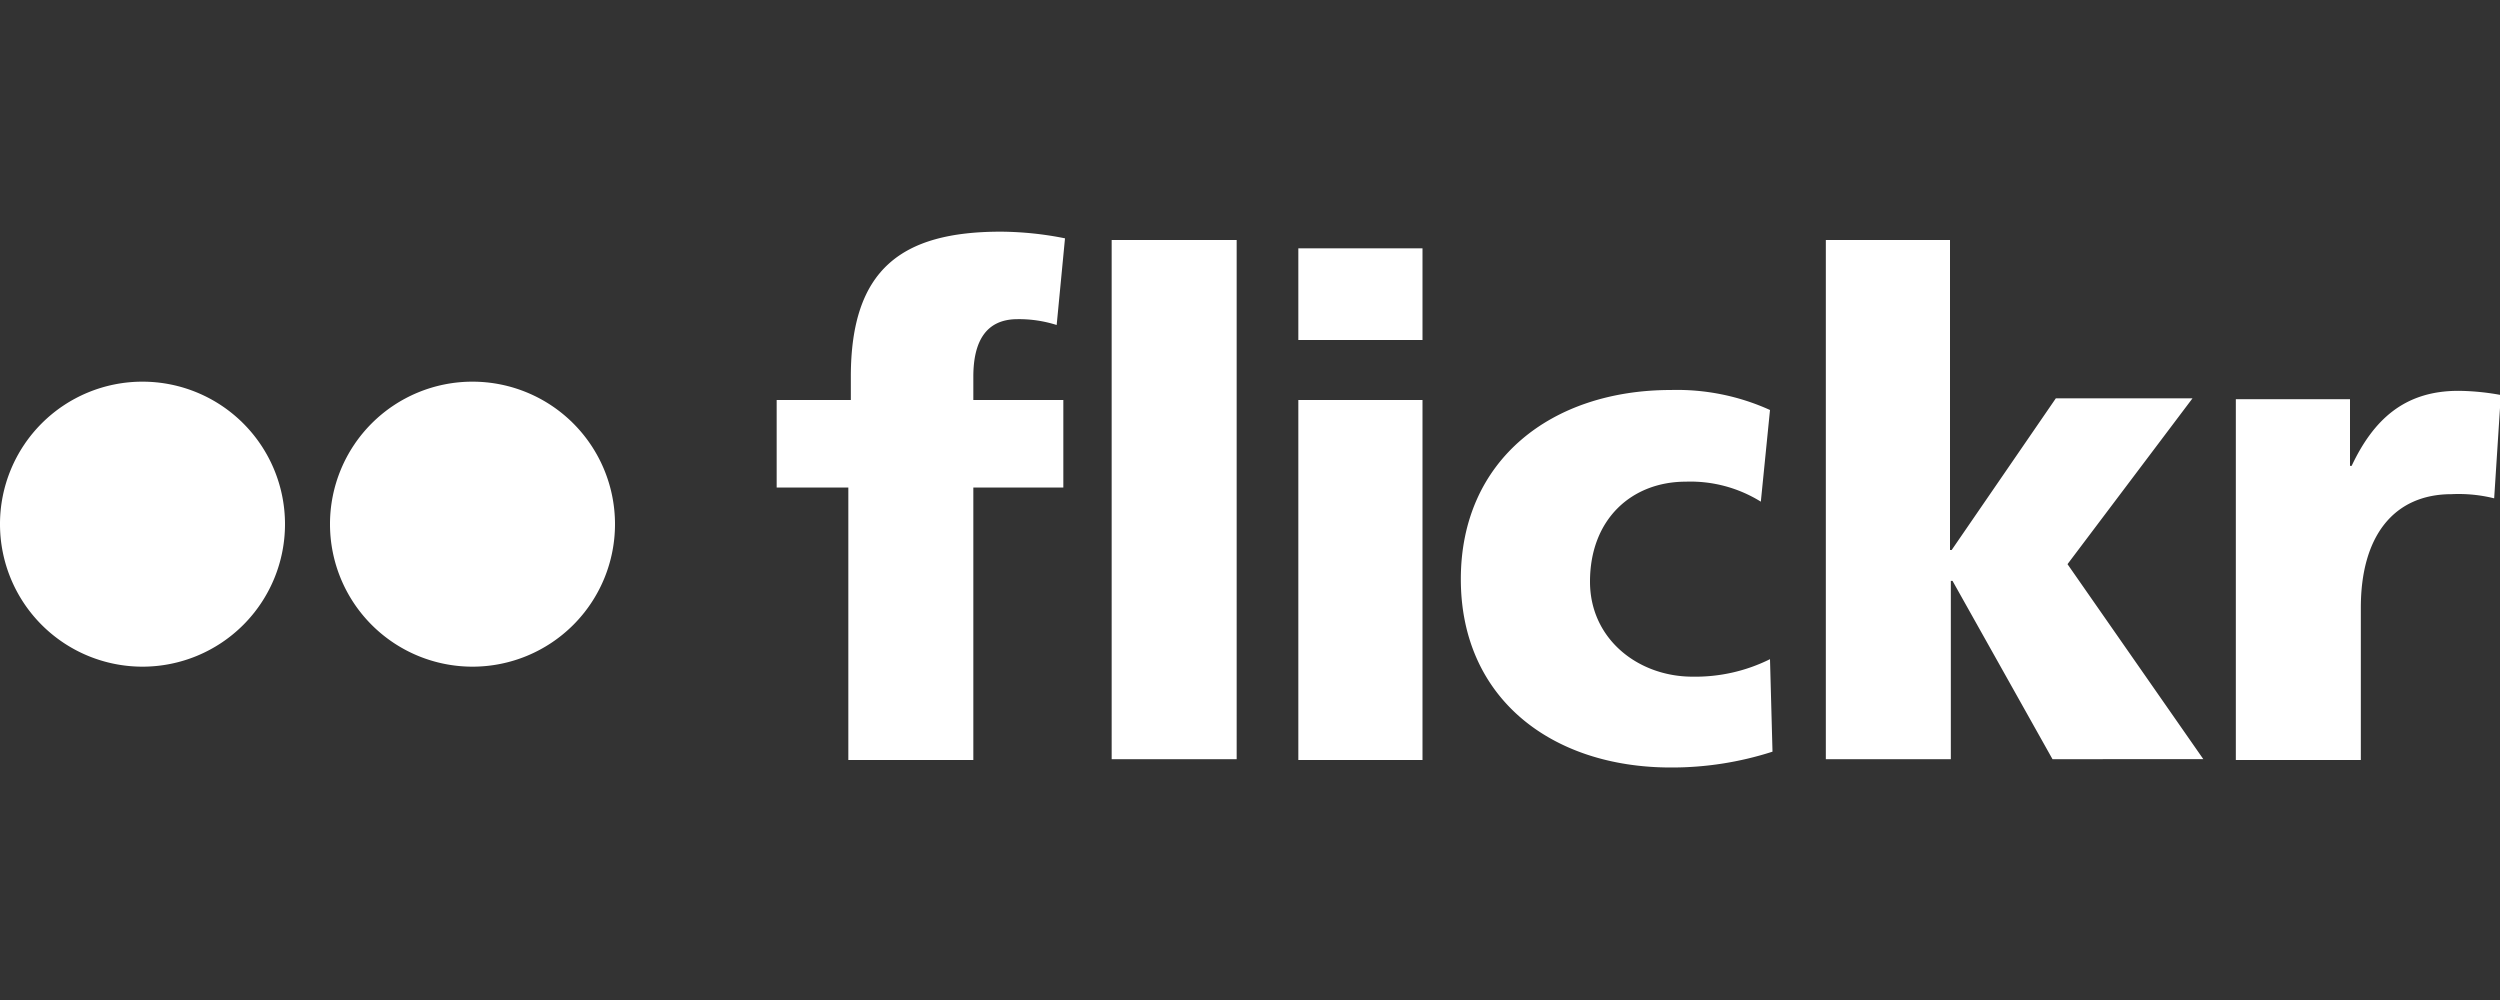 <svg xmlns="http://www.w3.org/2000/svg" id="Camada_1" data-name="Camada 1" viewBox="0 0 300 120"><rect x="0" y="0" width="300" height="120" fill="#333333" stroke="none"/><defs><style>.cls-1{fill:#fff}</style></defs><title>flickr</title><path d="M101.8,58.5H93.2V48h8.9V45.2c0-12.9,6.1-17.4,18-17.4a40.26,40.26,0,0,1,7.7.8l-1,10.4a14.87,14.87,0,0,0-4.7-.7c-3.8,0-5.3,2.7-5.3,6.9V48h10.8V58.5H116.8V91.2h-15Zm31.6-29.7h15V91.1h-15Zm22.4,1h14.9v11H155.8Zm0,18.2h14.9V91.2H155.8Zm55.5,12.2a16,16,0,0,0-9-2.4c-6.5,0-11.5,4.5-11.5,12,0,6.9,5.8,11.4,12.3,11.4a20.1,20.1,0,0,0,9.3-2.1l.3,11.1a39.33,39.33,0,0,1-12.2,1.9c-14.3,0-25.2-8.3-25.2-22.6s10.9-22.7,25.2-22.7a27,27,0,0,1,11.9,2.4l-1.1,11ZM219,28.8h15V66h.2l12.5-18.2h16.4l-15,19.9,16.3,23.4H246.3l-12-21.4h-.2V91.1h-15V28.8Zm80.3,31a17.68,17.68,0,0,0-5.1-.5c-7,0-10.9,5.1-10.9,13.6V91.2h-15V47.9H282v8h.2c2.6-5.5,6.3-9,12.8-9a29.37,29.37,0,0,1,5.1.5l-.8,12.4Z" class="cls-1"/><path d="M39.6,62.9A17.1,17.1,0,1,0,56.7,45.8,17.09,17.09,0,0,0,39.6,62.9Z" class="cls-1"/><path d="M0,62.9A17.1,17.1,0,1,0,17.1,45.8,17.09,17.09,0,0,0,0,62.9Z" class="cls-1"/></svg>